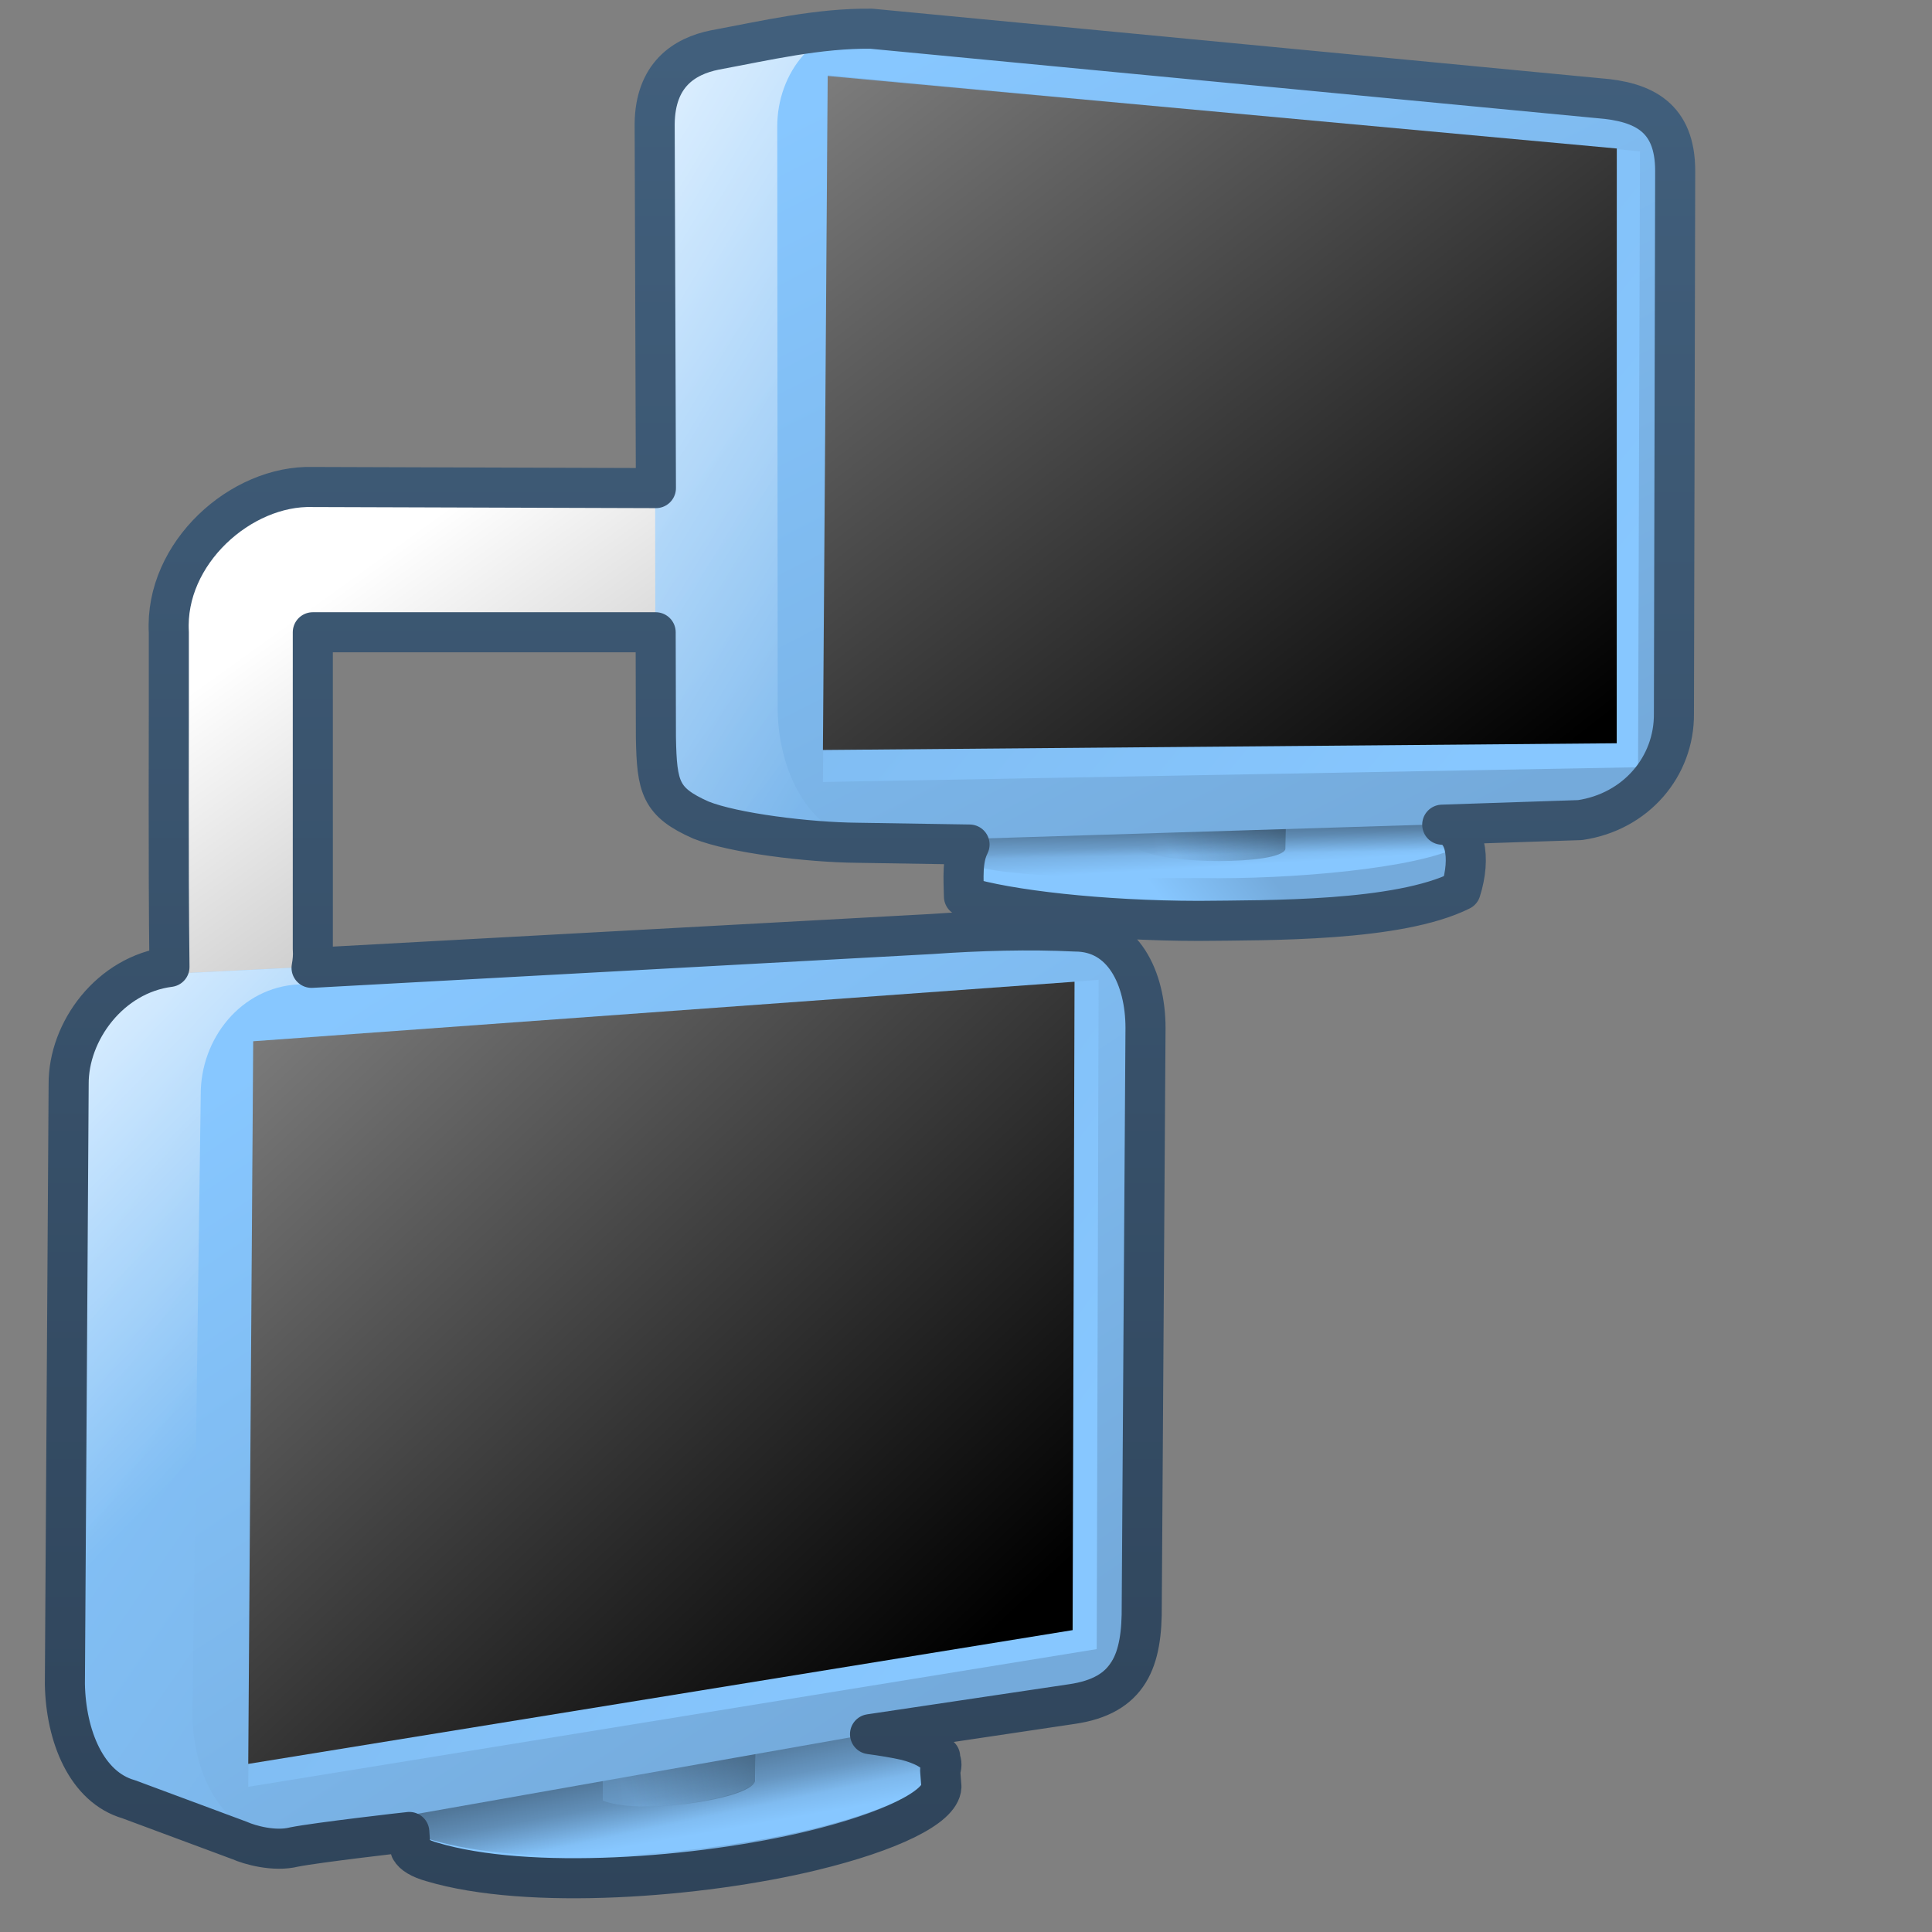 <?xml version="1.0" encoding="UTF-8" standalone="no"?>
<!-- Created with Inkscape (http://www.inkscape.org/) -->
<svg
   xmlns:dc="http://purl.org/dc/elements/1.1/"
   xmlns:cc="http://creativecommons.org/ns#"
   xmlns:rdf="http://www.w3.org/1999/02/22-rdf-syntax-ns#"
   xmlns:svg="http://www.w3.org/2000/svg"
   xmlns="http://www.w3.org/2000/svg"
   xmlns:xlink="http://www.w3.org/1999/xlink"
   xmlns:sodipodi="http://sodipodi.sourceforge.net/DTD/sodipodi-0.dtd"
   xmlns:inkscape="http://www.inkscape.org/namespaces/inkscape"
   width="128"
   height="128"
   id="svg2"
   sodipodi:version="0.32"
   inkscape:version="0.46"
   version="1.0"
   sodipodi:docname="network-workgroup.svg"
   inkscape:output_extension="org.inkscape.output.svg.inkscape">
  <rect width="100%" height="100%" fill="#808080" stroke="none"/>
  <defs
     id="defs4">
    <linearGradient
       inkscape:collect="always"
       xlink:href="#linearGradient5439"
       id="linearGradient13319"
       gradientUnits="userSpaceOnUse"
       gradientTransform="matrix(2.655,0,0,2.655,-1842.702,-982.592)"
       x1="702.513"
       y1="384.688"
       x2="724.958"
       y2="415.955" />
    <linearGradient
       inkscape:collect="always"
       xlink:href="#linearGradient5316"
       id="linearGradient13315"
       gradientUnits="userSpaceOnUse"
       gradientTransform="matrix(2.697,0,0,2.697,-1327.395,-2539.006)"
       x1="493.94"
       y1="965.791"
       x2="516.147"
       y2="981.083" />
    <linearGradient
       inkscape:collect="always"
       xlink:href="#linearGradient5316"
       id="linearGradient13311"
       gradientUnits="userSpaceOnUse"
       gradientTransform="matrix(2.695,-9.6751336e-2,9.6751336e-2,2.695,-1422.059,-2485.87)"
       x1="507.394"
       y1="986.407"
       x2="509.943"
       y2="984.905" />
    <linearGradient
       inkscape:collect="always"
       xlink:href="#linearGradient5316"
       id="linearGradient13308"
       gradientUnits="userSpaceOnUse"
       gradientTransform="matrix(2.695,-9.6751336e-2,9.6751336e-2,2.695,-1422.111,-2487.302)"
       x1="509.78"
       y1="986.267"
       x2="509.633"
       y2="985.214" />
    <linearGradient
       inkscape:collect="always"
       xlink:href="#linearGradient5344"
       id="linearGradient13305"
       gradientUnits="userSpaceOnUse"
       gradientTransform="matrix(2.695,-9.6751336e-2,9.6751336e-2,2.695,-1422.111,-2487.302)"
       x1="508.536"
       y1="981.174"
       x2="509.361"
       y2="985.943" />
    <linearGradient
       inkscape:collect="always"
       xlink:href="#linearGradient5316"
       id="linearGradient13302"
       gradientUnits="userSpaceOnUse"
       gradientTransform="matrix(2.697,0,0,2.697,-1327.037,-2534.683)"
       x1="510.312"
       y1="984.102"
       x2="507.25"
       y2="984.498" />
    <linearGradient
       inkscape:collect="always"
       xlink:href="#linearGradient5344"
       id="linearGradient13299"
       gradientUnits="userSpaceOnUse"
       gradientTransform="matrix(2.697,0,0,2.697,-1327.037,-2534.683)"
       x1="510.656"
       y1="982.003"
       x2="507.692"
       y2="984.116" />
    <linearGradient
       inkscape:collect="always"
       xlink:href="#linearGradient5362"
       id="linearGradient13296"
       gradientUnits="userSpaceOnUse"
       gradientTransform="matrix(2.697,0,0,2.697,-1327.395,-2539.006)"
       x1="492.464"
       y1="961.854"
       x2="502.489"
       y2="971.608" />
    <linearGradient
       inkscape:collect="always"
       xlink:href="#linearGradient5316"
       id="linearGradient13293"
       gradientUnits="userSpaceOnUse"
       gradientTransform="matrix(2.697,0,0,2.697,-1327.395,-2539.006)"
       x1="504.067"
       y1="963.809"
       x2="516.449"
       y2="982.434" />
    <linearGradient
       inkscape:collect="always"
       xlink:href="#linearGradient5316"
       id="linearGradient13290"
       gradientUnits="userSpaceOnUse"
       gradientTransform="matrix(2.697,0,0,2.697,-1327.395,-2538.827)"
       x1="516.714"
       y1="979.575"
       x2="487.059"
       y2="958.082" />
    <linearGradient
       inkscape:collect="always"
       xlink:href="#linearGradient5439"
       id="linearGradient13287"
       gradientUnits="userSpaceOnUse"
       gradientTransform="matrix(2.62,0,0,2.62,-1289.265,-2464.95)"
       x1="484.582"
       y1="944.998"
       x2="518.399"
       y2="980.997" />
    <linearGradient
       inkscape:collect="always"
       xlink:href="#linearGradient5316"
       id="linearGradient13284"
       gradientUnits="userSpaceOnUse"
       gradientTransform="matrix(2.591,0.404,0,2.591,-1236.591,-2701.833)"
       x1="493.94"
       y1="965.791"
       x2="516.147"
       y2="981.083" />
    <linearGradient
       inkscape:collect="always"
       xlink:href="#linearGradient5316"
       id="linearGradient13281"
       gradientUnits="userSpaceOnUse"
       gradientTransform="matrix(2.527,0.1,0.111,2.027,-1314.731,-1990.632)"
       x1="507.394"
       y1="986.407"
       x2="509.943"
       y2="984.905" />
    <linearGradient
       inkscape:collect="always"
       xlink:href="#linearGradient5316"
       id="linearGradient13278"
       gradientUnits="userSpaceOnUse"
       gradientTransform="matrix(2.527,7.3541821e-2,0.107,1.576,-1311.112,-1534.554)"
       x1="509.78"
       y1="986.267"
       x2="509.633"
       y2="985.214" />
    <linearGradient
       inkscape:collect="always"
       xlink:href="#linearGradient5316"
       id="linearGradient13275"
       gradientUnits="userSpaceOnUse"
       gradientTransform="matrix(2.591,0.275,0,2.237,-1237.871,-2284.778)"
       x1="510.312"
       y1="984.102"
       x2="507.25"
       y2="984.498" />
    <linearGradient
       inkscape:collect="always"
       xlink:href="#linearGradient5344"
       id="linearGradient13272"
       gradientUnits="userSpaceOnUse"
       gradientTransform="matrix(2.591,0.275,0,2.237,-1237.871,-2284.778)"
       x1="510.656"
       y1="982.003"
       x2="507.692"
       y2="984.116" />
    <linearGradient
       inkscape:collect="always"
       xlink:href="#linearGradient5344"
       id="linearGradient13269"
       gradientUnits="userSpaceOnUse"
       gradientTransform="matrix(2.527,7.3541821e-2,0.107,1.576,-1311.112,-1534.554)"
       x1="509.359"
       y1="981.97"
       x2="509.655"
       y2="985.809" />
    <linearGradient
       inkscape:collect="always"
       xlink:href="#linearGradient5362"
       id="linearGradient13266"
       gradientUnits="userSpaceOnUse"
       gradientTransform="matrix(2.591,0.404,0,2.591,-1236.591,-2701.833)"
       x1="491.123"
       y1="963.925"
       x2="505.389"
       y2="971.745" />
    <linearGradient
       inkscape:collect="always"
       xlink:href="#linearGradient5316"
       id="linearGradient13263"
       gradientUnits="userSpaceOnUse"
       gradientTransform="matrix(2.591,0.404,0,2.591,-1236.591,-2701.833)"
       x1="504.067"
       y1="963.809"
       x2="516.449"
       y2="982.434" />
    <linearGradient
       inkscape:collect="always"
       xlink:href="#linearGradient5316"
       id="linearGradient13260"
       gradientUnits="userSpaceOnUse"
       gradientTransform="matrix(2.591,0.404,0,2.591,-1236.591,-2701.661)"
       x1="516.714"
       y1="979.575"
       x2="487.059"
       y2="958.082" />
    <linearGradient
       inkscape:collect="always"
       xlink:href="#linearGradient5439"
       id="linearGradient13257"
       gradientUnits="userSpaceOnUse"
       gradientTransform="matrix(2.518,0.392,0,2.518,-1199.958,-2624.974)"
       x1="484.582"
       y1="944.998"
       x2="518.399"
       y2="980.997" />
    <linearGradient
       inkscape:collect="always"
       xlink:href="#linearGradient9863"
       id="linearGradient10966"
       x1="91.438"
       y1="398.546"
       x2="91.438"
       y2="352.016"
       gradientUnits="userSpaceOnUse"
       gradientTransform="matrix(2.655,0,0,2.655,-187.502,-931.719)" />
    <linearGradient
       inkscape:collect="always"
       xlink:href="#linearGradient5439"
       id="linearGradient10335"
       gradientUnits="userSpaceOnUse"
       gradientTransform="matrix(2.677,0,0,2.677,-1298.621,-1689.817)"
       x1="492.658"
       y1="626.408"
       x2="586.94"
       y2="745.664" />
    <linearGradient
       inkscape:collect="always"
       xlink:href="#linearGradient5344"
       id="linearGradient10327"
       gradientUnits="userSpaceOnUse"
       gradientTransform="matrix(2.677,0,0,2.677,-1298.621,-1689.817)"
       x1="513.964"
       y1="661.194"
       x2="518.869"
       y2="637.525" />
    <linearGradient
       inkscape:collect="always"
       xlink:href="#linearGradient5344"
       id="linearGradient10321"
       gradientUnits="userSpaceOnUse"
       gradientTransform="matrix(2.677,0,0,2.677,-1298.621,-1689.817)"
       x1="512.302"
       y1="632.925"
       x2="519.575"
       y2="650.176" />
    <linearGradient
       inkscape:collect="always"
       xlink:href="#linearGradient5362"
       id="linearGradient10313"
       gradientUnits="userSpaceOnUse"
       gradientTransform="matrix(2.677,0,0,2.677,-1298.621,-2514.186)"
       x1="476.726"
       y1="940.288"
       x2="502.001"
       y2="979.541" />
    <linearGradient
       inkscape:collect="always"
       xlink:href="#linearGradient5344"
       id="linearGradient10307"
       gradientUnits="userSpaceOnUse"
       gradientTransform="matrix(2.677,0,0,2.677,-1298.621,-2514.186)"
       x1="556.404"
       y1="975.975"
       x2="494.404"
       y2="944.35" />
    <linearGradient
       inkscape:collect="always"
       xlink:href="#linearGradient5362"
       id="linearGradient10303"
       gradientUnits="userSpaceOnUse"
       gradientTransform="matrix(2.677,0,0,2.677,-1298.621,-2514.186)"
       x1="487.421"
       y1="938.406"
       x2="495.686"
       y2="945.754" />
    <linearGradient
       inkscape:collect="always"
       xlink:href="#linearGradient9863"
       id="linearGradient10339"
       x1="509.195"
       y1="157.468"
       x2="509.195"
       y2="112.668"
       gradientUnits="userSpaceOnUse"
       gradientTransform="matrix(2.677,0,0,2.677,-1298.922,-298.025)" />
    <linearGradient
       inkscape:collect="always"
       xlink:href="#linearGradient5316"
       id="linearGradient10721"
       gradientUnits="userSpaceOnUse"
       gradientTransform="matrix(2.499,-5.8003287e-2,4.3271185e-2,2.499,-1237.59,-1542.737)"
       x1="507.578"
       y1="652.321"
       x2="520.399"
       y2="671.723" />
    <linearGradient
       inkscape:collect="always"
       xlink:href="#linearGradient5344"
       id="linearGradient10723"
       gradientUnits="userSpaceOnUse"
       gradientTransform="matrix(2.677,0,0,2.677,-1459.513,451.402)"
       x1="603.466"
       y1="-107.732"
       x2="571.422"
       y2="-143.357" />
    <linearGradient
       id="linearGradient12594">
      <stop
         id="stop12596"
         offset="0"
         style="stop-color:#e9b551;stop-opacity:1;" />
      <stop
         id="stop12598"
         offset="1"
         style="stop-color:#e9b551;stop-opacity:0;" />
    </linearGradient>
    <linearGradient
       id="linearGradient5316">
      <stop
         style="stop-color:#87c7ff;stop-opacity:1;"
         offset="0"
         id="stop5320" />
      <stop
         style="stop-color:#74aadb;stop-opacity:1;"
         offset="1"
         id="stop5322" />
    </linearGradient>
    <linearGradient
       id="linearGradient9863">
      <stop
         style="stop-color:#2f445a;stop-opacity:1;"
         offset="0"
         id="stop9865" />
      <stop
         style="stop-color:#415f7c;stop-opacity:1"
         offset="1"
         id="stop9867" />
    </linearGradient>
    <linearGradient
       id="linearGradient12336">
      <stop
         id="stop12338"
         offset="0"
         style="stop-color:#ff6e00;stop-opacity:1;" />
      <stop
         id="stop12340"
         offset="1"
         style="stop-color:#eb2600;stop-opacity:1;" />
    </linearGradient>
    <linearGradient
       id="linearGradient5362">
      <stop
         style="stop-color:#ffffff;stop-opacity:1;"
         offset="0"
         id="stop5364" />
      <stop
         style="stop-color:#ffffff;stop-opacity:0;"
         offset="1"
         id="stop5366" />
    </linearGradient>
    <linearGradient
       id="linearGradient5439">
      <stop
         style="stop-color:#ffffff;stop-opacity:1;"
         offset="0"
         id="stop5441" />
      <stop
         style="stop-color:#000000;stop-opacity:1;"
         offset="1"
         id="stop5443" />
    </linearGradient>
    <linearGradient
       inkscape:collect="always"
       xlink:href="#linearGradient5439"
       id="linearGradient13309"
       gradientUnits="userSpaceOnUse"
       x1="499.907"
       y1="953.395"
       x2="652.752"
       y2="1116.941"
       gradientTransform="matrix(2.677,0,0,2.677,-1298.677,-2514.903)" />
    <linearGradient
       inkscape:collect="always"
       id="linearGradient5398">
      <stop
         style="stop-color:#87c6ff;stop-opacity:1;"
         offset="0"
         id="stop5400" />
      <stop
         style="stop-color:#87c6ff;stop-opacity:0"
         offset="1"
         id="stop5402" />
    </linearGradient>
    <linearGradient
       inkscape:collect="always"
       xlink:href="#linearGradient5398"
       id="linearGradient13322"
       gradientUnits="userSpaceOnUse"
       x1="500.878"
       y1="948.12"
       x2="500.878"
       y2="953.175"
       gradientTransform="matrix(2.677,0,0,2.677,-1298.677,-2514.903)" />
    <linearGradient
       id="linearGradient5344">
      <stop
         style="stop-color:#000000;stop-opacity:1;"
         offset="0"
         id="stop5346" />
      <stop
         style="stop-color:#000000;stop-opacity:0;"
         offset="1"
         id="stop5348" />
    </linearGradient>
    <linearGradient
       inkscape:collect="always"
       xlink:href="#linearGradient5344"
       id="linearGradient13314"
       gradientUnits="userSpaceOnUse"
       x1="544.89"
       y1="919.058"
       x2="506.015"
       y2="969.808"
       gradientTransform="translate(-485.21,-859.439)" />
    <linearGradient
       id="linearGradient8702">
      <stop
         id="stop8704"
         offset="0"
         style="stop-color:#87c7ff;stop-opacity:1;" />
      <stop
         id="stop8706"
         offset="1"
         style="stop-color:#74aadb;stop-opacity:1;" />
    </linearGradient>
    <linearGradient
       inkscape:collect="always"
       xlink:href="#linearGradient8702"
       id="linearGradient13316"
       gradientUnits="userSpaceOnUse"
       gradientTransform="matrix(2.677,0,0,2.677,-1779.542,-994.637)"
       x1="700.131"
       y1="378.87"
       x2="707.805"
       y2="395.749" />
    <inkscape:perspective
       sodipodi:type="inkscape:persp3d"
       inkscape:vp_x="0 : 526.18109 : 1"
       inkscape:vp_y="0 : 1000 : 0"
       inkscape:vp_z="744.09448 : 526.18109 : 1"
       inkscape:persp3d-origin="372.04724 : 350.78739 : 1"
       id="perspective10" />
    <linearGradient
       inkscape:collect="always"
       xlink:href="#linearGradient5344"
       id="linearGradient11982"
       gradientUnits="userSpaceOnUse"
       gradientTransform="translate(58.388,-239.793)"
       x1="493.907"
       y1="282.771"
       x2="435.715"
       y2="231.207" />
    <linearGradient
       inkscape:collect="always"
       xlink:href="#linearGradient5316"
       id="linearGradient11987"
       gradientUnits="userSpaceOnUse"
       gradientTransform="matrix(0,-6.451,6.465,0,-726.437,2464.539)"
       x1="380.451"
       y1="123.741"
       x2="373.967"
       y2="128.942" />
    <linearGradient
       inkscape:collect="always"
       xlink:href="#linearGradient9863"
       id="linearGradient11991"
       gradientUnits="userSpaceOnUse"
       gradientTransform="matrix(2.672,0,0,2.667,-1136.308,-136.456)"
       x1="448.614"
       y1="98.164"
       x2="448.614"
       y2="51.04" />
    <linearGradient
       inkscape:collect="always"
       xlink:href="#linearGradient5439"
       id="linearGradient11994"
       gradientUnits="userSpaceOnUse"
       gradientTransform="matrix(2.593,0,0,2.547,-1253.62,-1603.244)"
       x1="485.015"
       y1="633.398"
       x2="594.818"
       y2="707.732" />
    <linearGradient
       inkscape:collect="always"
       xlink:href="#linearGradient5439"
       id="linearGradient11997"
       gradientUnits="userSpaceOnUse"
       gradientTransform="matrix(2.7,0,0,2.652,-1308.138,-1672.242)"
       x1="511.004"
       y1="661.836"
       x2="484.411"
       y2="630.453" />
    <linearGradient
       inkscape:collect="always"
       xlink:href="#linearGradient5439"
       id="linearGradient12000"
       gradientUnits="userSpaceOnUse"
       gradientTransform="matrix(2.672,0,0,2.667,-1296.184,-1683.372)"
       x1="513.536"
       y1="643.155"
       x2="572.049"
       y2="698.166" />
    <linearGradient
       inkscape:collect="always"
       xlink:href="#linearGradient5439"
       id="linearGradient12003"
       gradientUnits="userSpaceOnUse"
       gradientTransform="matrix(2.456,0,0,2.451,-1182.643,-1541.586)"
       x1="482.044"
       y1="629.512"
       x2="600.662"
       y2="711.913" />
    <linearGradient
       inkscape:collect="always"
       xlink:href="#linearGradient5439"
       id="linearGradient12006"
       gradientUnits="userSpaceOnUse"
       gradientTransform="matrix(2.432,0,0,2.426,-1173.076,-1524.099)"
       x1="484.042"
       y1="629.665"
       x2="598.577"
       y2="708.887" />
    <linearGradient
       inkscape:collect="always"
       xlink:href="#linearGradient5439"
       id="linearGradient12009"
       gradientUnits="userSpaceOnUse"
       gradientTransform="matrix(2.672,0,0,2.667,-1296.656,-1683.122)"
       x1="494.968"
       y1="639.712"
       x2="531.75"
       y2="670.737" />
    <linearGradient
       inkscape:collect="always"
       xlink:href="#linearGradient5439"
       id="linearGradient12012"
       gradientUnits="userSpaceOnUse"
       gradientTransform="matrix(2.672,0,0,2.667,-1296.656,-1683.122)"
       x1="495.354"
       y1="640.051"
       x2="531.086"
       y2="670.771" />
    <linearGradient
       inkscape:collect="always"
       xlink:href="#linearGradient5439"
       id="linearGradient12015"
       gradientUnits="userSpaceOnUse"
       gradientTransform="matrix(2.672,0,0,2.667,-1296.656,-1683.122)"
       x1="485.658"
       y1="629.863"
       x2="594.251"
       y2="706.584" />
    <linearGradient
       inkscape:collect="always"
       xlink:href="#linearGradient5362"
       id="linearGradient12018"
       gradientUnits="userSpaceOnUse"
       gradientTransform="matrix(2.672,0,0,2.667,-1296.656,-1683.122)"
       x1="491.021"
       y1="633.164"
       x2="485.688"
       y2="640.887" />
    <linearGradient
       inkscape:collect="always"
       xlink:href="#linearGradient5439"
       id="linearGradient12021"
       gradientUnits="userSpaceOnUse"
       gradientTransform="matrix(2.672,0,0,2.667,-1296.656,-1683.122)"
       x1="490.271"
       y1="632.727"
       x2="449.23"
       y2="708.075" />
  </defs>
  <sodipodi:namedview
     id="base"
     pagecolor="#ffffff"
     bordercolor="#666666"
     borderopacity="1.0"
     inkscape:pageopacity="0.0"
     inkscape:pageshadow="2"
     inkscape:zoom="2.5020702"
     inkscape:cx="107.44414"
     inkscape:cy="52.536891"
     inkscape:document-units="px"
     inkscape:current-layer="layer1"
     showgrid="false"
     inkscape:showpageshadow="false"
     inkscape:window-width="1024"
     inkscape:window-height="713"
     inkscape:window-x="0"
     inkscape:window-y="6"
     showguides="true"
     inkscape:guide-bbox="true" />
  <g
     inkscape:label="Capa 1"
     inkscape:groupmode="layer"
     id="layer1">
    <path
       id="path4932"
       d="M 11.157,41.88 L 11.157,62.854 C 11.017,64.648 11.891,66.355 13.425,67.295 C 14.959,68.234 16.898,68.234 18.432,67.295 C 19.966,66.355 20.84,64.648 20.7,62.854 L 20.7,41.88 L 41.769,41.88 C 44.43,41.88 46.587,39.722 46.587,37.061 C 46.587,34.4 44.43,32.243 41.769,32.243 L 20.7,32.243 C 15.491,32.405 11.157,36.595 11.157,41.88 z"
       style="fill:url(#linearGradient13319);fill-opacity:1;fill-rule:evenodd;stroke:none;stroke-width:3.166;stroke-linecap:round;stroke-linejoin:miter;stroke-miterlimit:4;stroke-dasharray:none;stroke-opacity:1;display:inline"
       inkscape:export-filename="/home/dafeba/DCV/tallerD/bocetos/08-09-22-hastaahora.png"
       inkscape:export-xdpi="57.964222"
       inkscape:export-ydpi="57.964222"
       sodipodi:nodetypes="ccsscccsccc" />
    <path
       sodipodi:nodetypes="cccccccccccc"
       style="fill:url(#linearGradient13315);fill-rule:evenodd;stroke:none;stroke-width:0.097;stroke-linecap:butt;stroke-linejoin:miter;stroke-miterlimit:4;stroke-dasharray:none;stroke-opacity:1;display:inline"
       d="M 72.759,101.816 C 72.793,105.354 70.832,108.843 67.096,109.378 L 17.303,121.553 L 8.524,119.168 C 5.724,118.366 4.376,114.989 4.313,111.548 L 4.514,71.771 C 4.485,68.158 7.632,64.847 11.743,64.496 L 61.787,61.989 C 62.433,61.959 63.174,61.927 63.856,62.013 L 70.476,62.574 C 71.603,62.738 69.943,66.126 69.943,66.964 L 72.759,101.816 z"
       id="path4838"
       inkscape:export-filename="/home/dafeba/DCV/tallerD/bocetos/08-09-22-hastaahora.png"
       inkscape:export-xdpi="57.964222"
       inkscape:export-ydpi="57.964222" />
    <path
       sodipodi:nodetypes="cscccccc"
       id="path4842"
       d="M 28.577,123.31 C 34.947,125.221 46.344,124.429 53.81,122.621 C 58.919,121.384 62.334,119.714 62.393,118.348 L 62.329,116.359 C 56.173,114.968 45.751,115.999 38.969,117.093 C 35.033,117.679 29.415,119.068 27.235,120.449 L 27.222,122.507 C 27.386,122.825 27.819,123.099 28.577,123.31 z"
       style="fill:url(#linearGradient13311);fill-rule:evenodd;stroke:none;stroke-width:1px;stroke-linecap:butt;stroke-linejoin:miter;stroke-opacity:1;display:inline"
       inkscape:export-filename="/home/dafeba/DCV/tallerD/bocetos/08-09-22-hastaahora.png"
       inkscape:export-xdpi="57.964222"
       inkscape:export-ydpi="57.964222" />
    <path
       style="fill:url(#linearGradient13308);fill-rule:evenodd;stroke:none;stroke-width:1px;stroke-linecap:butt;stroke-linejoin:miter;stroke-opacity:1;display:inline"
       d="M 28.526,121.878 C 34.896,123.79 46.292,122.997 53.758,121.189 C 61.276,119.369 65.126,116.612 60.012,115.262 C 53.856,113.87 45.699,114.567 38.917,115.661 C 31.757,116.727 23.781,120.561 28.526,121.878 z"
       id="path4844"
       sodipodi:nodetypes="csccc"
       inkscape:export-filename="/home/dafeba/DCV/tallerD/bocetos/08-09-22-hastaahora.png"
       inkscape:export-xdpi="57.964222"
       inkscape:export-ydpi="57.964222" />
    <path
       sodipodi:nodetypes="csccc"
       id="path4848"
       d="M 28.526,121.878 C 34.896,123.79 46.292,122.997 53.758,121.189 C 61.276,119.369 65.126,116.612 60.012,115.262 C 53.856,113.87 45.699,114.567 38.917,115.661 C 31.757,116.727 23.781,120.561 28.526,121.878 z"
       style="fill:url(#linearGradient13305);fill-rule:evenodd;stroke:none;stroke-width:1px;stroke-linecap:butt;stroke-linejoin:miter;stroke-opacity:1;display:inline"
       inkscape:export-filename="/home/dafeba/DCV/tallerD/bocetos/08-09-22-hastaahora.png"
       inkscape:export-xdpi="57.964222"
       inkscape:export-ydpi="57.964222" />
    <path
       style="fill:url(#linearGradient13302);fill-opacity:0.365;stroke:none;stroke-width:0.1;stroke-linecap:round;stroke-miterlimit:4;stroke-opacity:1;display:inline"
       d="M 39.938,113.102 L 50.136,111.837 L 50.059,117.938 C 50,118.996 42.723,120.361 39.938,119.299 L 39.938,113.102 z"
       id="path4850"
       sodipodi:nodetypes="ccccc"
       inkscape:export-filename="/home/dafeba/DCV/tallerD/bocetos/08-09-22-hastaahora.png"
       inkscape:export-xdpi="57.964222"
       inkscape:export-ydpi="57.964222" />
    <path
       sodipodi:nodetypes="ccccc"
       id="path4852"
       d="M 39.938,113.102 L 50.136,111.837 L 50.031,118.011 C 49.602,119.334 41.631,120.253 39.938,119.338 L 39.938,113.102 z"
       style="fill:url(#linearGradient13299);fill-opacity:0.365;stroke:none;stroke-width:0.1;stroke-linecap:round;stroke-miterlimit:4;stroke-opacity:1;display:inline"
       inkscape:export-filename="/home/dafeba/DCV/tallerD/bocetos/08-09-22-hastaahora.png"
       inkscape:export-xdpi="57.964222"
       inkscape:export-ydpi="57.964222" />
    <path
       id="path4846"
       d="M 72.759,101.816 C 72.793,105.354 70.832,108.843 67.096,109.378 L 17.303,121.553 L 8.524,119.168 C 5.724,118.366 4.376,114.989 4.313,111.548 L 4.514,71.771 C 4.485,68.158 7.632,64.847 11.743,64.496 L 61.787,61.989 C 62.433,61.959 63.174,61.927 63.856,62.013 L 70.476,62.574 C 71.603,62.738 69.943,66.126 69.943,66.964 L 72.759,101.816 z"
       style="fill:url(#linearGradient13296);fill-rule:evenodd;stroke:none;stroke-width:0.097;stroke-linecap:butt;stroke-linejoin:miter;stroke-miterlimit:4;stroke-dasharray:none;stroke-opacity:1;display:inline"
       sodipodi:nodetypes="cccccccccccc"
       inkscape:export-filename="/home/dafeba/DCV/tallerD/bocetos/08-09-22-hastaahora.png"
       inkscape:export-xdpi="57.964222"
       inkscape:export-ydpi="57.964222" />
    <path
       id="path4854"
       d="M 75.112,105.025 C 75.146,108.672 73.126,112.267 69.275,112.82 L 19.555,121.601 C 15.158,122.283 12.827,118.037 12.747,113.656 L 13.299,72.548 C 13.269,68.824 15.966,65.41 19.776,65.219 L 69.411,62.564 C 73.066,62.394 75.176,64.493 75.176,68.183 L 75.112,105.025 z"
       style="fill:url(#linearGradient13293);fill-rule:evenodd;stroke:none;stroke-width:0.1;stroke-linecap:butt;stroke-linejoin:miter;stroke-miterlimit:4;stroke-dasharray:none;stroke-opacity:1;display:inline"
       sodipodi:nodetypes="ccccccccc"
       inkscape:export-filename="/home/dafeba/DCV/tallerD/bocetos/08-09-22-hastaahora.png"
       inkscape:export-xdpi="57.964222"
       inkscape:export-ydpi="57.964222" />
    <path
       style="fill:url(#linearGradient13290);fill-opacity:1;fill-rule:evenodd;stroke:none;stroke-width:1px;stroke-linecap:butt;stroke-linejoin:miter;stroke-opacity:1;display:inline"
       d="M 16.786,69.08 L 16.447,118.38 L 72.659,109.258 L 72.789,64.916 L 16.786,69.08 z"
       id="path4856"
       sodipodi:nodetypes="ccccc"
       inkscape:export-filename="/home/dafeba/DCV/tallerD/bocetos/08-09-22-hastaahora.png"
       inkscape:export-xdpi="57.964222"
       inkscape:export-ydpi="57.964222" />
    <path
       sodipodi:nodetypes="ccccc"
       id="path4858"
       d="M 16.776,68.986 L 16.447,116.863 L 71.064,108 L 71.191,65.042 L 16.776,68.986 z"
       style="fill:url(#linearGradient13287);fill-opacity:1;fill-rule:evenodd;stroke:none;stroke-width:1px;stroke-linecap:butt;stroke-linejoin:miter;stroke-opacity:1;display:inline"
       inkscape:export-filename="/home/dafeba/DCV/tallerD/bocetos/08-09-22-hastaahora.png"
       inkscape:export-xdpi="57.964222"
       inkscape:export-ydpi="57.964222" />
    <path
       id="path4860"
       d="M 108.624,44.96 C 108.656,48.364 106.772,51.422 103.183,51.377 L 57.278,55.672 C 54.049,55.672 48.658,55.177 46.442,54.287 C 43.752,53.098 43.482,52.168 43.421,48.852 L 43.394,8.153 C 43.431,4.92 45.319,3.692 47.367,3.278 C 50.13,2.687 56.146,1.732 57.099,1.833 L 107.177,7.002 C 107.593,7.663 105.918,10.248 105.918,11.053 L 108.624,44.96 z"
       style="fill:url(#linearGradient13284);fill-rule:evenodd;stroke:none;stroke-width:0.097;stroke-linecap:butt;stroke-linejoin:miter;stroke-miterlimit:4;stroke-dasharray:none;stroke-opacity:1;display:inline"
       sodipodi:nodetypes="ccccccccccc"
       inkscape:export-filename="/home/dafeba/DCV/tallerD/bocetos/08-09-22-hastaahora.png"
       inkscape:export-xdpi="57.964222"
       inkscape:export-ydpi="57.964222" />
    <path
       style="fill:url(#linearGradient13281);fill-rule:evenodd;stroke:none;stroke-width:1px;stroke-linecap:butt;stroke-linejoin:miter;stroke-opacity:1;display:inline"
       d="M 96.74,57.716 L 96.786,55.899 C 96.544,54.959 81.234,53.944 74.881,54.329 C 71.193,54.516 65.856,55.779 63.821,56.674 L 63.828,58.746 C 66.686,59.639 73.056,60.025 79.46,60.028 C 84.121,59.979 92.59,59.781 96.74,57.716 z"
       id="path4862"
       sodipodi:nodetypes="ccccccc"
       inkscape:export-filename="/home/dafeba/DCV/tallerD/bocetos/08-09-22-hastaahora.png"
       inkscape:export-xdpi="57.964222"
       inkscape:export-ydpi="57.964222" />
    <path
       sodipodi:nodetypes="cccccc"
       id="path4864"
       d="M 96.666,56.079 C 97.036,55.563 96.524,55.141 94.61,54.728 C 88.828,53.62 81.183,53.633 74.829,53.944 C 69.798,54.151 63.806,55.522 63.814,56.788 C 63.814,58.031 72.032,58.221 79.625,58.174 C 85.457,58.276 93.893,57.543 96.666,56.079 z"
       style="fill:url(#linearGradient13278);fill-rule:evenodd;stroke:none;stroke-width:1px;stroke-linecap:butt;stroke-linejoin:miter;stroke-opacity:1;display:inline"
       inkscape:export-filename="/home/dafeba/DCV/tallerD/bocetos/08-09-22-hastaahora.png"
       inkscape:export-xdpi="57.964222"
       inkscape:export-ydpi="57.964222" />
    <path
       sodipodi:nodetypes="ccccc"
       id="path4866"
       d="M 75.467,51.165 L 85.265,51.155 L 85.191,56.208 C 85.134,57.08 78.143,57.472 75.467,56.307 L 75.467,51.165 z"
       style="fill:url(#linearGradient13275);fill-opacity:0.365;stroke:none;stroke-width:0.1;stroke-linecap:round;stroke-miterlimit:4;stroke-opacity:1;display:inline"
       inkscape:export-filename="/home/dafeba/DCV/tallerD/bocetos/08-09-22-hastaahora.png"
       inkscape:export-xdpi="57.964222"
       inkscape:export-ydpi="57.964222" />
    <path
       style="fill:url(#linearGradient13272);fill-opacity:0.365;stroke:none;stroke-width:0.1;stroke-linecap:round;stroke-miterlimit:4;stroke-opacity:1;display:inline"
       d="M 75.467,51.165 L 85.265,51.155 L 85.163,56.266 C 84.752,57.32 77.093,57.27 75.467,56.339 L 75.467,51.165 z"
       id="path4868"
       sodipodi:nodetypes="ccccc"
       inkscape:export-filename="/home/dafeba/DCV/tallerD/bocetos/08-09-22-hastaahora.png"
       inkscape:export-xdpi="57.964222"
       inkscape:export-ydpi="57.964222" />
    <path
       style="fill:url(#linearGradient13269);fill-rule:evenodd;stroke:none;stroke-width:1px;stroke-linecap:butt;stroke-linejoin:miter;stroke-opacity:1;display:inline"
       d="M 96.666,56.079 C 97.036,55.563 96.524,55.141 94.61,54.728 C 88.828,53.62 81.183,53.633 74.829,53.944 C 69.798,54.151 63.806,55.522 63.814,56.788 C 63.814,58.031 72.032,58.221 79.625,58.174 C 85.457,58.276 93.893,57.543 96.666,56.079 z"
       id="path4870"
       sodipodi:nodetypes="cccccc"
       inkscape:export-filename="/home/dafeba/DCV/tallerD/bocetos/08-09-22-hastaahora.png"
       inkscape:export-xdpi="57.964222"
       inkscape:export-ydpi="57.964222" />
    <path
       sodipodi:nodetypes="ccccccccccc"
       style="fill:url(#linearGradient13266);fill-rule:evenodd;stroke:none;stroke-width:0.097;stroke-linecap:butt;stroke-linejoin:miter;stroke-miterlimit:4;stroke-dasharray:none;stroke-opacity:1;display:inline"
       d="M 108.624,44.96 C 108.656,48.364 106.772,51.422 103.183,51.377 L 57.278,55.672 C 54.049,55.672 48.658,55.177 46.442,54.287 C 43.752,53.098 43.482,52.168 43.421,48.852 L 43.394,8.153 C 43.431,4.92 45.319,3.692 47.367,3.278 C 50.13,2.687 56.146,1.732 57.099,1.833 L 107.177,7.002 C 107.593,7.663 105.918,10.248 105.918,11.053 L 108.624,44.96 z"
       id="path4872"
       inkscape:export-filename="/home/dafeba/DCV/tallerD/bocetos/08-09-22-hastaahora.png"
       inkscape:export-xdpi="57.964222"
       inkscape:export-ydpi="57.964222" />
    <path
       sodipodi:nodetypes="ccccccccc"
       style="fill:url(#linearGradient13263);fill-rule:evenodd;stroke:none;stroke-width:0.1;stroke-linecap:butt;stroke-linejoin:miter;stroke-miterlimit:4;stroke-dasharray:none;stroke-opacity:1;display:inline"
       d="M 110.884,47.236 C 110.917,50.745 108.389,53.779 104.69,54.32 L 58.065,55.772 C 53.84,55.769 51.601,51.341 51.524,47.119 L 51.496,8.417 C 51.468,4.835 54.059,1.48 57.72,1.867 L 105.407,6.747 C 108.919,7.13 110.946,9.463 110.946,13.008 L 110.884,47.236 z"
       id="path4874"
       inkscape:export-filename="/home/dafeba/DCV/tallerD/bocetos/08-09-22-hastaahora.png"
       inkscape:export-xdpi="57.964222"
       inkscape:export-ydpi="57.964222" />
    <path
       sodipodi:nodetypes="ccccc"
       id="path4876"
       d="M 54.847,4.986 L 54.521,51.809 L 108.527,50.832 L 108.653,10.027 L 54.847,4.986 z"
       style="fill:url(#linearGradient13260);fill-opacity:1;fill-rule:evenodd;stroke:none;stroke-width:1px;stroke-linecap:butt;stroke-linejoin:miter;stroke-opacity:1;display:inline"
       inkscape:export-filename="/home/dafeba/DCV/tallerD/bocetos/08-09-22-hastaahora.png"
       inkscape:export-xdpi="57.964222"
       inkscape:export-ydpi="57.964222" />
    <path
       style="fill:url(#linearGradient13257);fill-opacity:1;fill-rule:evenodd;stroke:none;stroke-width:1px;stroke-linecap:butt;stroke-linejoin:miter;stroke-opacity:1;display:inline"
       d="M 54.837,5.037 L 54.521,49.688 L 107.112,49.243 L 107.117,9.839 L 54.837,5.037 z"
       id="path4878"
       sodipodi:nodetypes="ccccc"
       inkscape:export-filename="/home/dafeba/DCV/tallerD/bocetos/08-09-22-hastaahora.png"
       inkscape:export-xdpi="57.964222"
       inkscape:export-ydpi="57.964222" />
    <path
       style="fill:none;fill-opacity:1;fill-rule:evenodd;stroke:url(#linearGradient10966);stroke-width:2.655;stroke-linecap:round;stroke-linejoin:round;stroke-miterlimit:4;stroke-dasharray:none;stroke-opacity:1;display:inline"
       d="M 47.355,3.313 C 45.307,3.726 43.409,4.974 43.373,8.207 L 43.456,32.338 L 20.725,32.265 C 15.967,32.12 10.896,36.65 11.185,41.889 C 11.2,49.334 11.138,56.645 11.228,64.062 C 7.288,64.565 4.52,68.326 4.548,71.837 L 4.299,111.574 C 4.362,115.016 5.731,118.405 8.53,119.207 L 15.893,121.944 C 16.519,122.225 18.162,122.7 19.485,122.369 C 21.001,122.067 26.961,121.384 27.118,121.373 L 27.196,122.525 C 27.36,122.842 27.848,123.144 28.606,123.355 C 34.976,125.266 46.36,124.416 53.826,122.608 C 58.934,121.371 62.312,119.744 62.371,118.377 L 62.288,117.299 C 62.396,117.039 62.408,116.79 62.288,116.552 L 62.288,116.386 C 62.238,116.375 62.172,116.397 62.122,116.386 C 61.805,115.981 61.166,115.603 60.048,115.307 C 59.278,115.134 58.467,115.005 57.642,114.893 L 70.998,112.902 C 74.849,112.35 75.678,109.995 75.644,106.348 L 75.893,68.104 C 75.893,64.789 74.41,61.722 71.247,61.716 C 68.178,61.564 64.857,61.661 61.707,61.882 L 20.642,64.122 C 20.716,63.72 20.758,63.298 20.725,62.877 L 20.725,41.889 L 43.439,41.889 L 43.456,48.857 C 43.517,52.174 43.753,53.143 46.442,54.333 C 48.592,55.196 53.549,55.807 56.802,55.836 L 64.235,55.953 C 63.73,56.947 63.838,58.187 63.864,59.393 C 66.721,60.287 73.015,61.007 79.419,61.011 C 84.08,60.962 92.627,61.064 96.778,58.999 C 97.472,56.821 97.103,54.69 95.552,54.637 L 104.68,54.333 C 108.379,53.792 110.934,50.79 110.902,47.281 L 110.985,11.318 C 110.985,7.795 108.924,6.734 105.924,6.507 L 57.725,1.902 C 54.235,1.86 50.771,2.677 47.355,3.313 z"
       id="path4930"
       sodipodi:nodetypes="ccccccccccccccsccccsscccccccccccccccccccccccc" />
  </g>
</svg>

